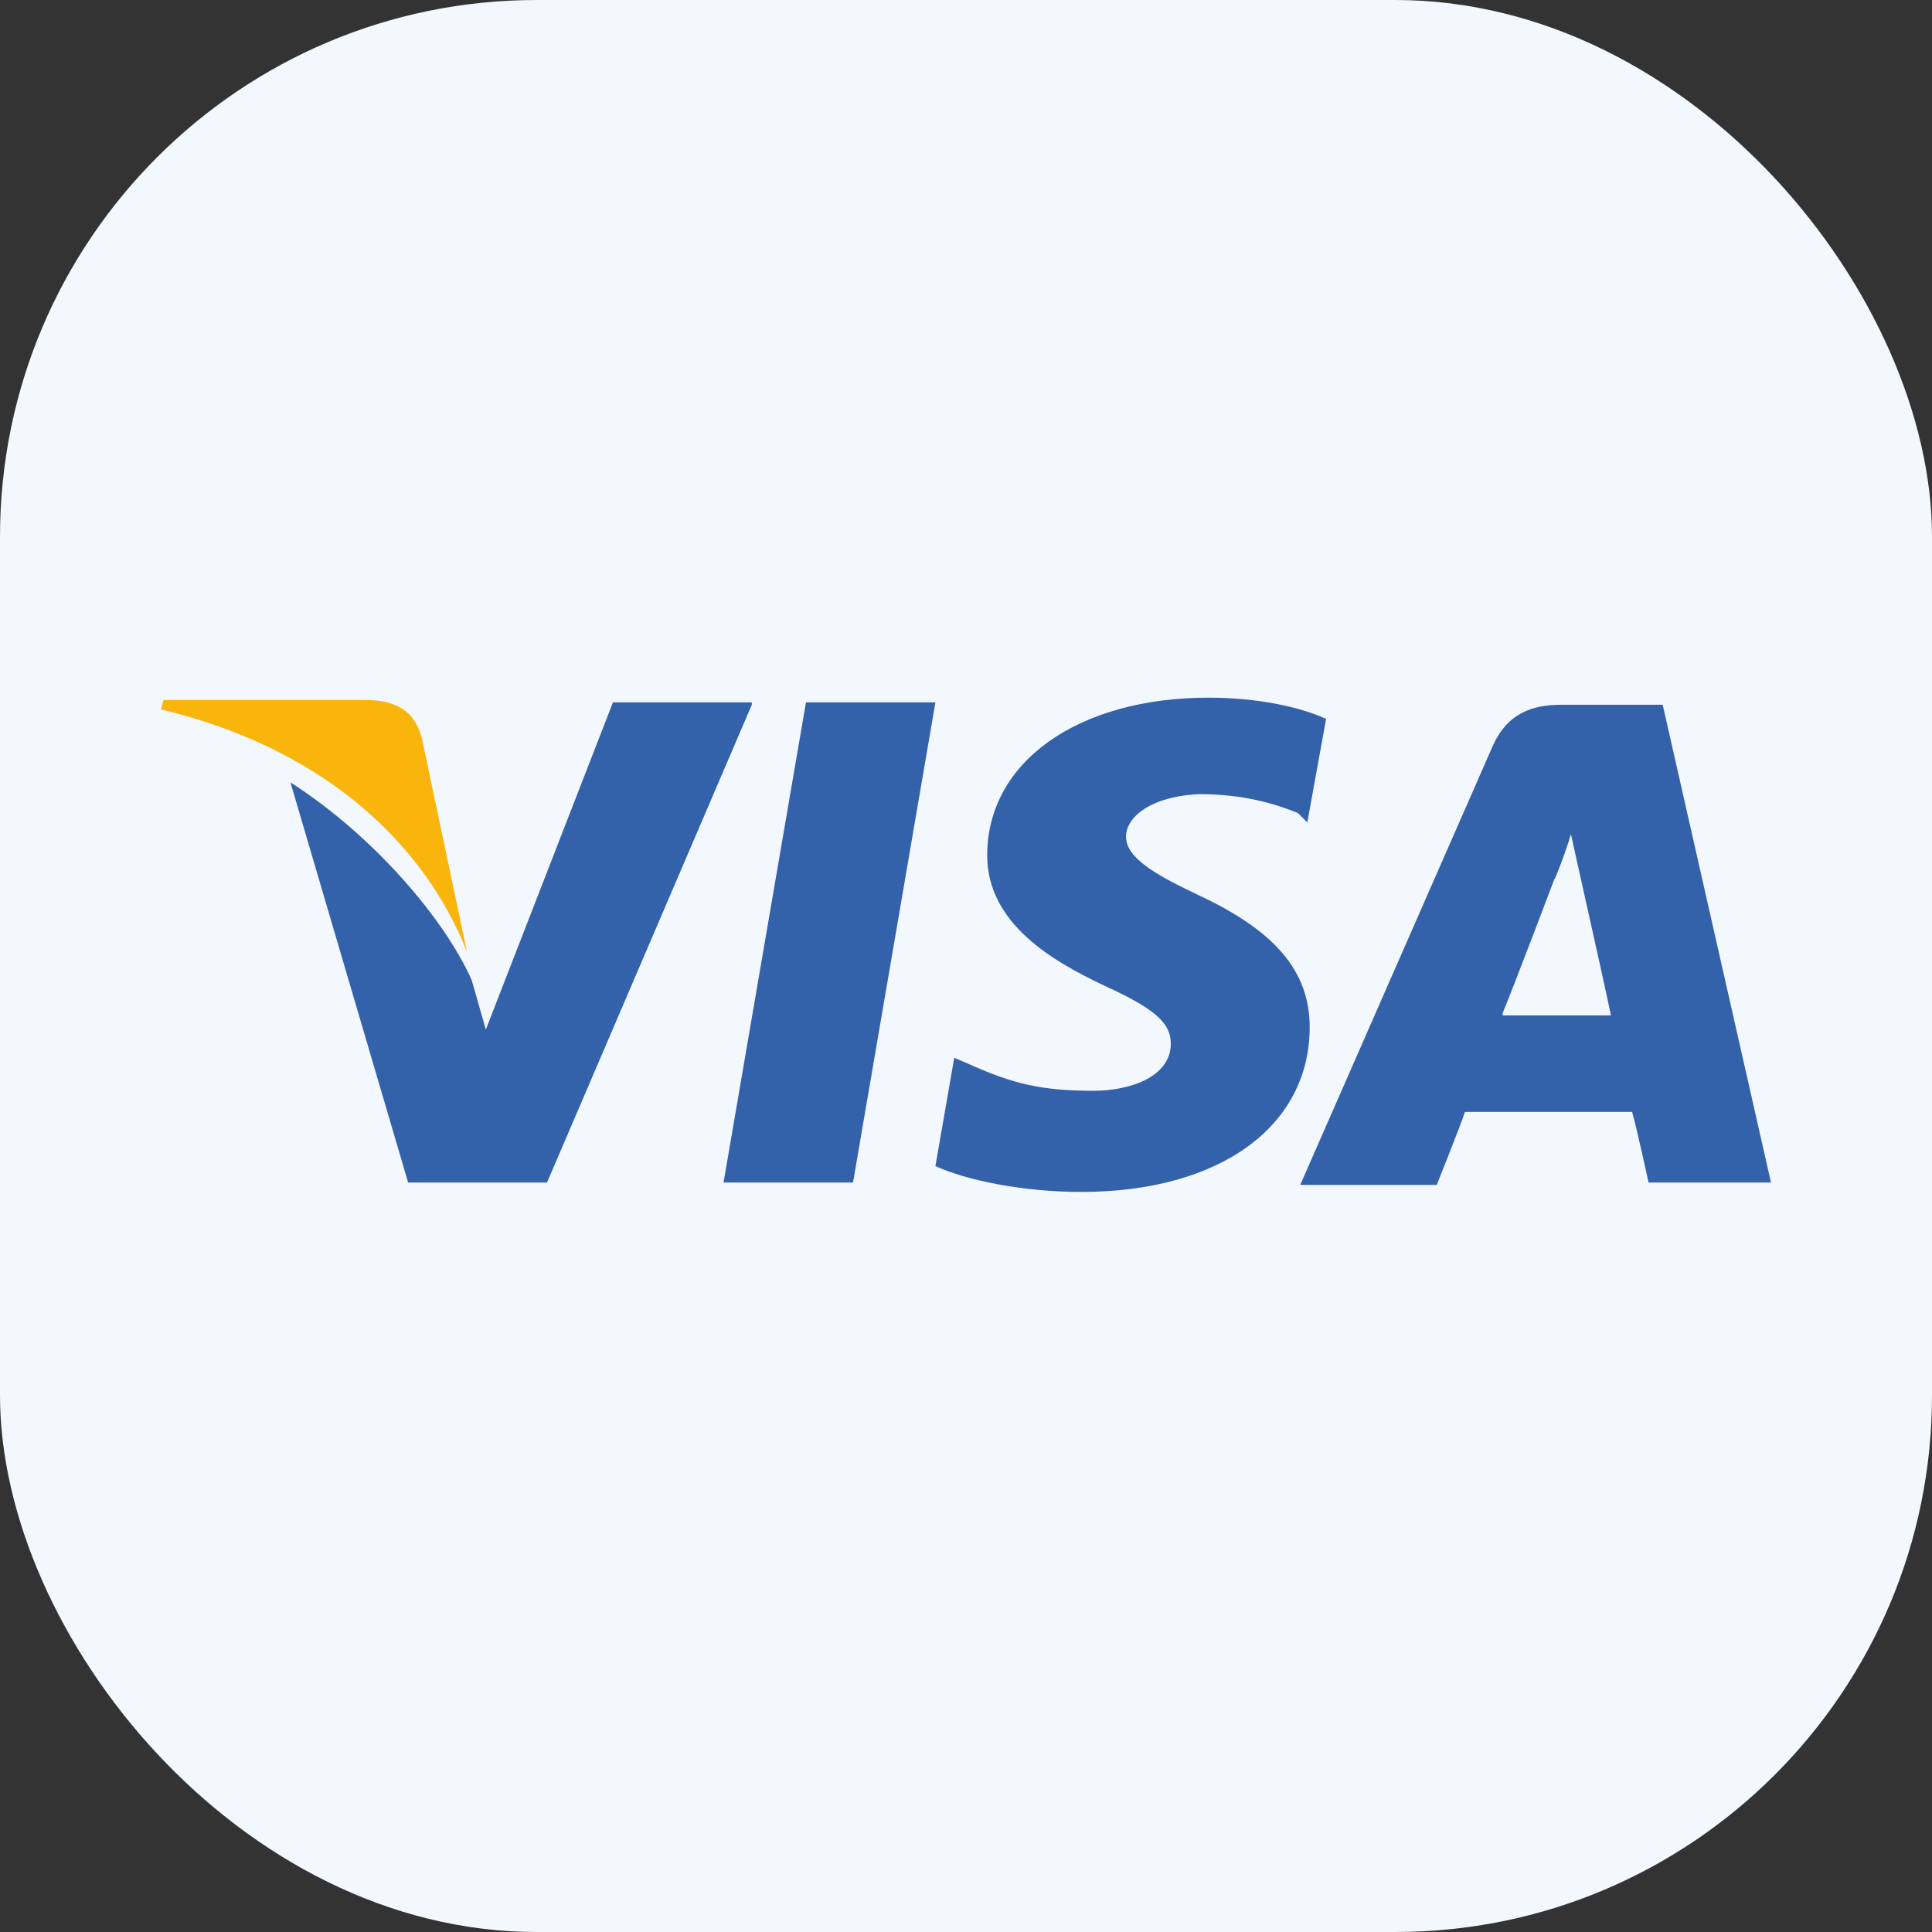 <svg width="36" height="36" viewBox="0 0 36 36" fill="none" xmlns="http://www.w3.org/2000/svg">
<rect x="0" y="0" width="36" height="36" fill="#333333" stroke="none"/>
<rect width="36" height="36" rx="10" fill="#F3F8FF"/>
<path d="M30.982 13.132H29.096C28.526 13.132 28.088 13.307 27.825 13.877L24.228 22.079H26.772C26.772 22.079 27.21 20.983 27.298 20.719C27.561 20.719 30.061 20.719 30.412 20.719C30.5 21.026 30.719 22.035 30.719 22.035H33L30.982 13.132ZM28 18.877C28.219 18.351 28.965 16.377 28.965 16.377C28.965 16.421 29.184 15.851 29.272 15.544L29.447 16.333C29.447 16.333 29.93 18.483 30.017 18.921H28V18.877Z" fill="#3362AB"/>
<path d="M24.404 19.14C24.404 20.983 22.737 22.21 20.149 22.21C19.053 22.21 18 21.991 17.43 21.728L17.781 19.71L18.088 19.842C18.877 20.193 19.404 20.325 20.368 20.325C21.07 20.325 21.816 20.061 21.816 19.447C21.816 19.053 21.509 18.79 20.544 18.351C19.623 17.912 18.395 17.21 18.395 15.939C18.395 14.184 20.105 13 22.517 13C23.439 13 24.228 13.175 24.71 13.395L24.36 15.325L24.184 15.149C23.746 14.974 23.175 14.798 22.342 14.798C21.421 14.842 20.982 15.237 20.982 15.588C20.982 15.982 21.509 16.29 22.342 16.684C23.746 17.342 24.404 18.088 24.404 19.14Z" fill="#3362AB"/>
<path d="M3 13.219L3.044 13.044H6.816C7.342 13.044 7.737 13.219 7.868 13.789L8.702 17.737C7.868 15.632 5.939 13.921 3 13.219Z" fill="#F9B50B"/>
<path d="M14.009 13.132L10.193 22.035H7.605L5.412 14.579C6.991 15.588 8.307 17.167 8.789 18.263L9.053 19.184L11.421 13.088H14.009V13.132Z" fill="#3362AB"/>
<path d="M15.018 13.088H17.43L15.895 22.035H13.482L15.018 13.088Z" fill="#3362AB"/>
</svg>
